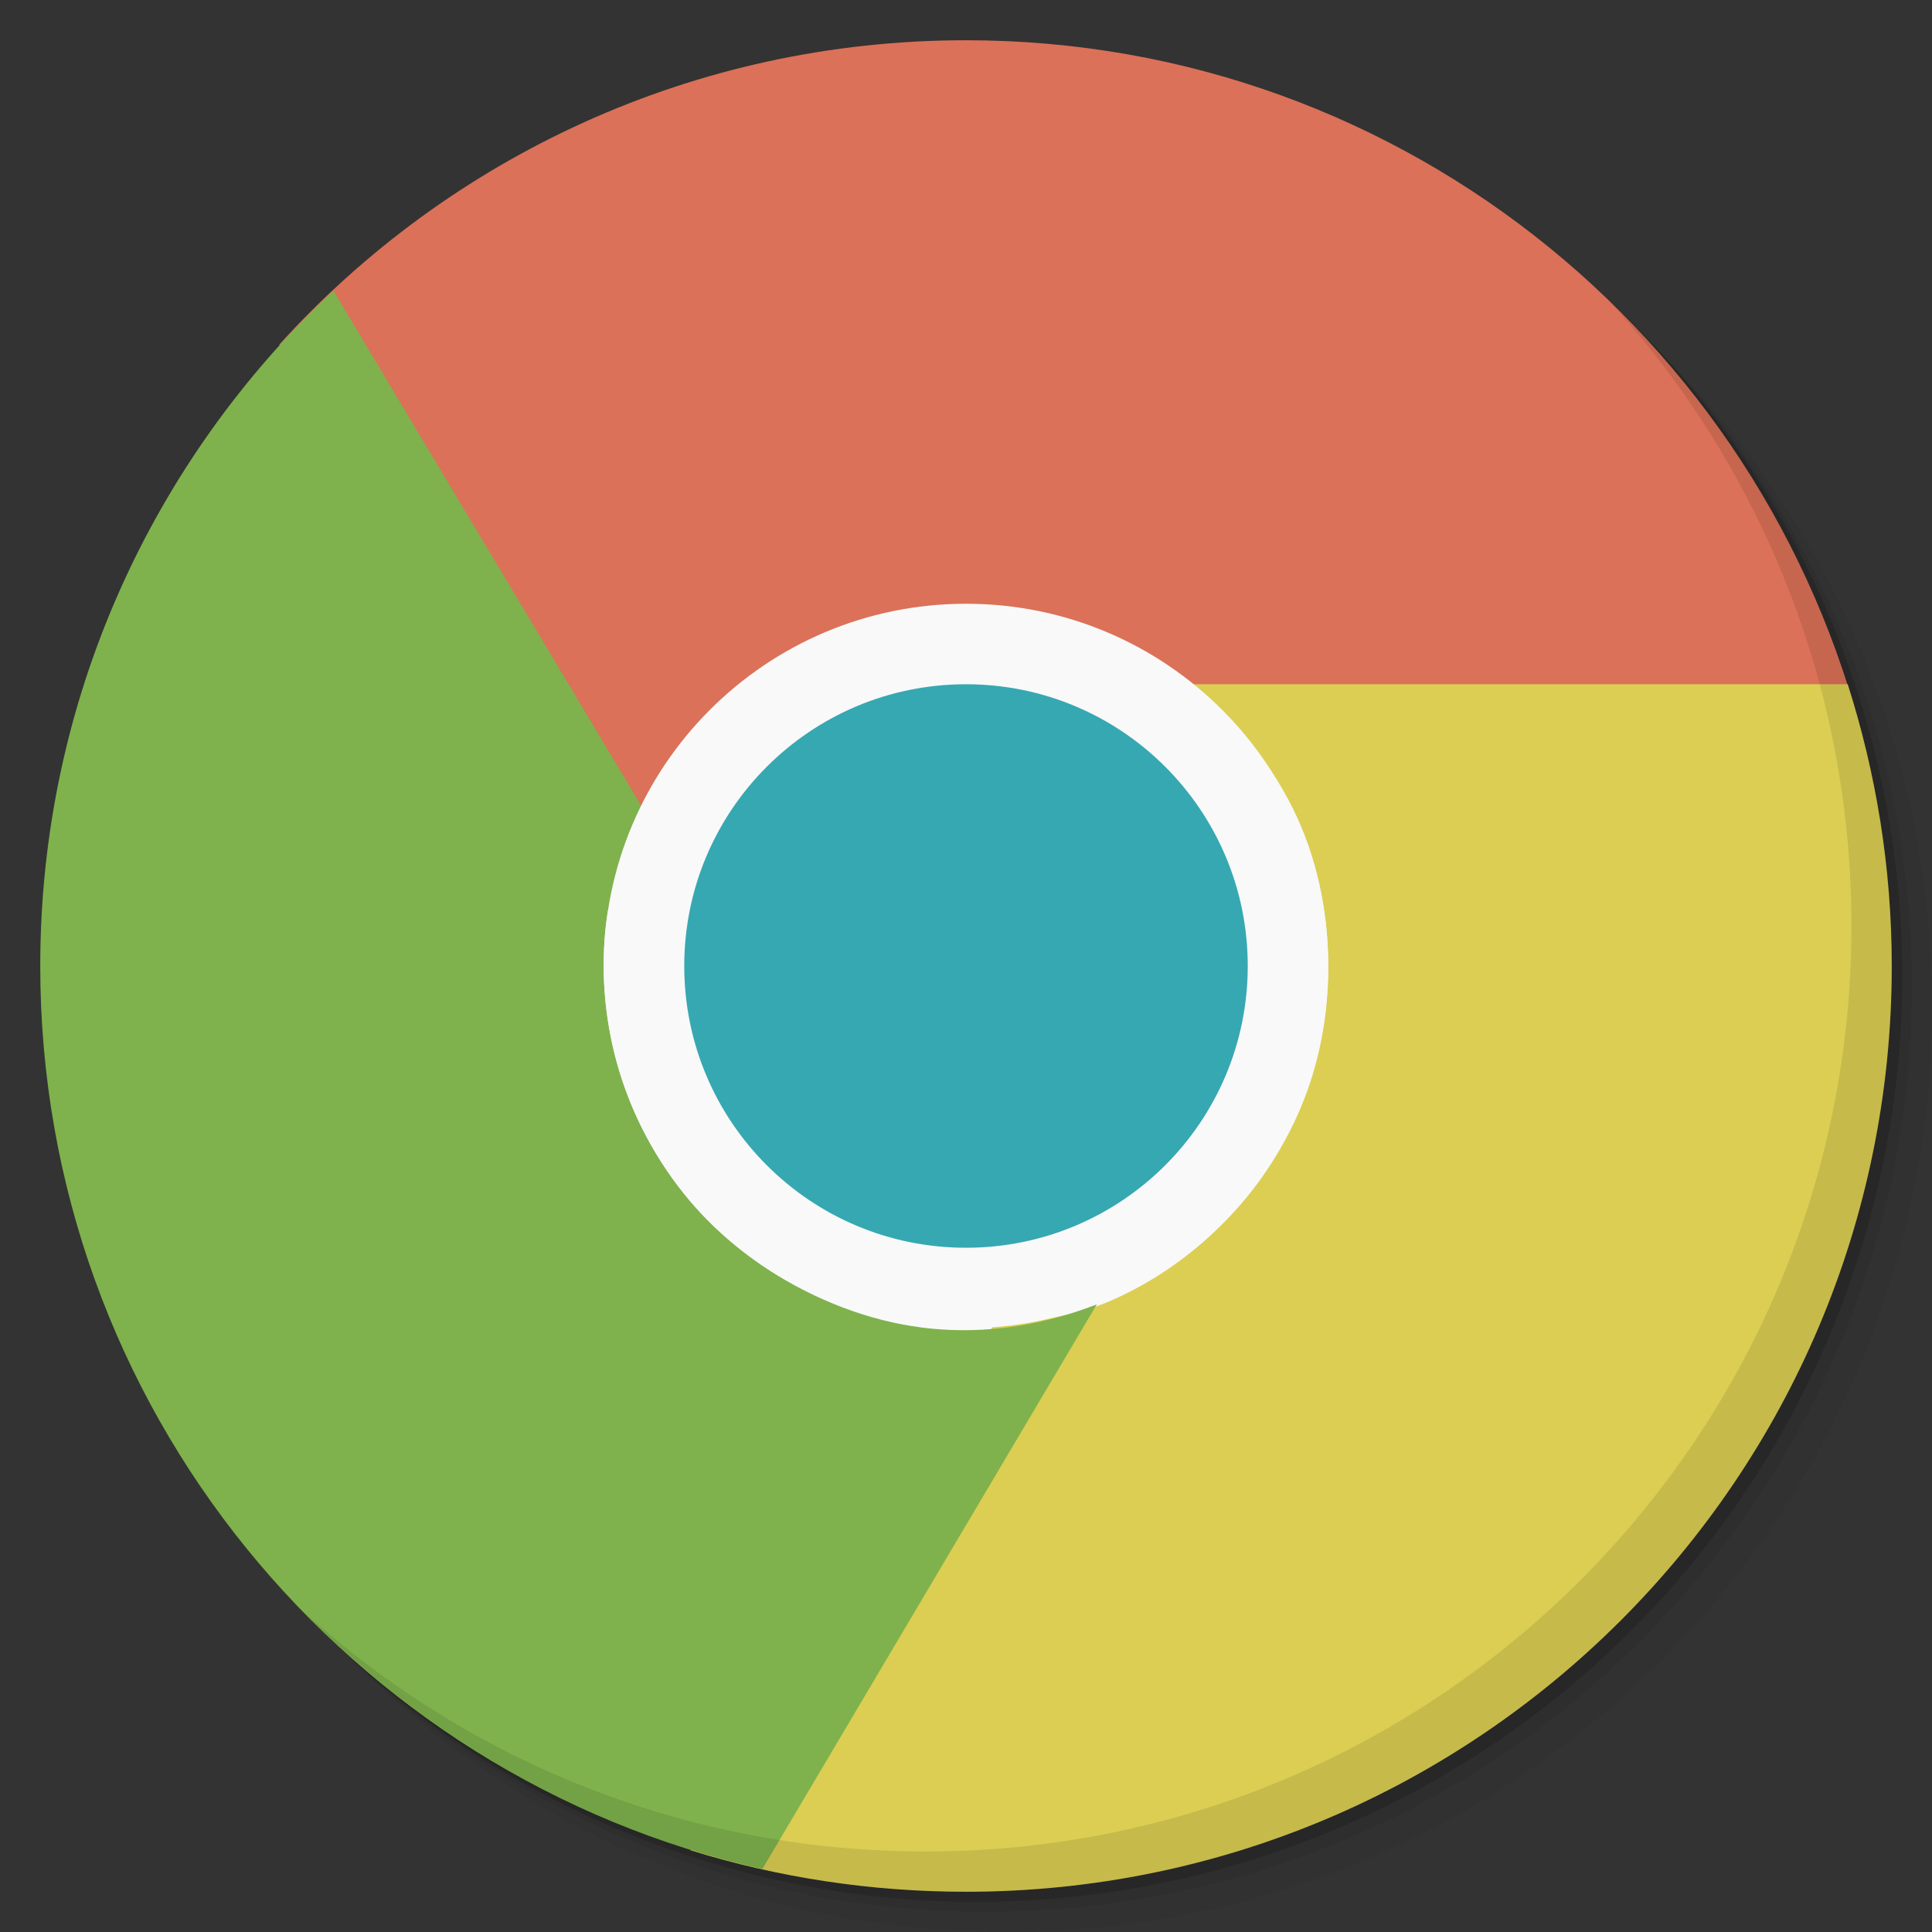 <?xml version="1.0" encoding="UTF-8" standalone="no"?>
<svg
   xmlns:dc="http://purl.org/dc/elements/1.1/"
   xmlns:cc="http://creativecommons.org/ns#"
   xmlns:rdf="http://www.w3.org/1999/02/22-rdf-syntax-ns#"
   xmlns:svg="http://www.w3.org/2000/svg"
   xmlns="http://www.w3.org/2000/svg"
   xmlns:sodipodi="http://sodipodi.sourceforge.net/DTD/sodipodi-0.dtd"
   xmlns:inkscape="http://www.inkscape.org/namespaces/inkscape"
   viewBox="0 0 48 48"
   id="svg2"
   version="1.1"
   inkscape:version="0.48.4 r9939"
   width="100%"
   height="100%"
   sodipodi:docname="google-chrome-unstable.svg">
  <rect x="0" y="0" width="48" height="48" fill="#333333" stroke="none"/>
  <sodipodi:namedview
     pagecolor="#ffffff"
     bordercolor="#666666"
     borderopacity="1"
     objecttolerance="10"
     gridtolerance="10"
     guidetolerance="10"
     inkscape:pageopacity="0"
     inkscape:pageshadow="2"
     inkscape:window-width="1280"
     inkscape:window-height="960"
     id="namedview89"
     showgrid="false"
     inkscape:zoom="9.8333332"
     inkscape:cx="41.85322"
     inkscape:cy="15.671736"
     inkscape:window-x="0"
     inkscape:window-y="0"
     inkscape:window-maximized="1"
     inkscape:current-layer="svg2" />
  <defs
     id="defs4">
    <linearGradient
       id="linearGradient3764"
       x1="1"
       x2="47"
       gradientUnits="userSpaceOnUse"
       gradientTransform="matrix(0,-1,1,0,-1.5e-6,48)">
      <stop
         stop-color="#efefef"
         stop-opacity="1"
         id="stop7" />
      <stop
         offset="1"
         stop-color="#f9f9f9"
         stop-opacity="1"
         id="stop9" />
    </linearGradient>
    <clipPath
       id="clipPath-542734587">
      <g
         transform="translate(0,-1004.362)"
         id="g12">
        <path
           d="m -24 13 c 0 1.105 -0.672 2 -1.5 2 -0.828 0 -1.5 -0.895 -1.5 -2 0 -1.105 0.672 -2 1.5 -2 0.828 0 1.5 0.895 1.5 2 z"
           transform="matrix(15.333,0,0,11.5,415,878.862)"
           fill="#1890d0"
           id="path14" />
      </g>
    </clipPath>
    <clipPath
       id="clipPath-551667305">
      <g
         transform="translate(0,-1004.362)"
         id="g17">
        <path
           d="m -24 13 c 0 1.105 -0.672 2 -1.5 2 -0.828 0 -1.5 -0.895 -1.5 -2 0 -1.105 0.672 -2 1.5 -2 0.828 0 1.5 0.895 1.5 2 z"
           transform="matrix(15.333,0,0,11.5,415,878.862)"
           fill="#1890d0"
           id="path19" />
      </g>
    </clipPath>
    <clipPath
       id="clipPath-483585356">
      <g
         transform="translate(0,-1004.362)"
         id="g17-9">
        <path
           style="fill:#1890d0"
           inkscape:connector-curvature="0"
           d="m -24,13 c 0,1.105 -0.672,2 -1.5,2 -0.828,0 -1.5,-0.895 -1.5,-2 0,-1.105 0.672,-2 1.5,-2 0.828,0 1.5,0.895 1.5,2 z"
           transform="matrix(15.333,0,0,11.5,415,878.862)"
           id="path19-2" />
      </g>
    </clipPath>
    <linearGradient
       id="linearGradient3764-5"
       x1="1"
       x2="47"
       gradientUnits="userSpaceOnUse"
       gradientTransform="matrix(0,-1,1,0,-1.5e-6,48)">
      <stop
         stop-color="#e4e4e4"
         stop-opacity="1"
         id="stop7-4" />
      <stop
         offset="1"
         stop-color="#eee"
         stop-opacity="1"
         id="stop9-6" />
    </linearGradient>
    <clipPath
       id="clipPath-996341680">
      <g
         transform="translate(0,-1004.362)"
         id="g12-6">
        <path
           style="fill:#1890d0"
           inkscape:connector-curvature="0"
           d="m -24,13 c 0,1.105 -0.672,2 -1.5,2 -0.828,0 -1.5,-0.895 -1.5,-2 0,-1.105 0.672,-2 1.5,-2 0.828,0 1.5,0.895 1.5,2 z"
           transform="matrix(15.333,0,0,11.5,415,878.862)"
           id="path14-1" />
      </g>
    </clipPath>
    <clipPath
       id="clipPath-007001506">
      <g
         transform="translate(0,-1004.362)"
         id="g17-2">
        <path
           style="fill:#1890d0"
           inkscape:connector-curvature="0"
           d="m -24,13 c 0,1.105 -0.672,2 -1.5,2 -0.828,0 -1.5,-0.895 -1.5,-2 0,-1.105 0.672,-2 1.5,-2 0.828,0 1.5,0.895 1.5,2 z"
           transform="matrix(15.333,0,0,11.5,415,878.862)"
           id="path19-8" />
      </g>
    </clipPath>
  </defs>
  <g
     id="g21">
    <g
       transform="translate(0,-1004.362)"
       id="g23">
      <path
         d="m 25 1006.36 c -12.703 0 -23 10.298 -23 23 0 6.367 2.601 12.12 6.781 16.281 4.085 3.712 9.514 5.969 15.469 5.969 12.703 0 23 -10.297 23 -23 0 -5.954 -2.256 -11.384 -5.969 -15.469 -4.165 -4.181 -9.914 -6.781 -16.281 -6.781 z m 16.281 6.781 c 3.854 4.113 6.219 9.637 6.219 15.719 0 12.703 -10.297 23 -23 23 -6.081 0 -11.606 -2.364 -15.719 -6.219 4.16 4.144 9.883 6.719 16.219 6.719 12.703 0 23 -10.297 23 -23 0 -6.335 -2.575 -12.06 -6.719 -16.219 z"
         opacity="0.05"
         id="path25" />
      <path
         d="m 41.28 1013.14 c 3.712 4.085 5.969 9.514 5.969 15.469 0 12.703 -10.297 23 -23 23 -5.954 0 -11.384 -2.256 -15.469 -5.969 4.113 3.854 9.637 6.219 15.719 6.219 12.703 0 23 -10.297 23 -23 0 -6.081 -2.364 -11.606 -6.219 -15.719 z"
         opacity="0.1"
         id="path27" />
      <path
         transform="matrix(15.333,0,0,11.5,415.25,879.112)"
         d="m -24 13 a 1.5 2 0 1 1 -3 0 1.5 2 0 1 1 3 0 z"
         opacity="0.2"
         id="path29" />
    </g>
  </g>
  <g
     id="g35" />
  <path
     style="fill:#209cc8;fill-opacity:1;fill-rule:nonzero;stroke:none"
     inkscape:connector-curvature="0"
     id="path69"
     d="m 32,24 c 0,4.418 -3.582,8 -8,8 -4.418,0 -8,-3.582 -8,-8 0,-4.418 3.582,-8 8,-8 4.418,0 8,3.582 8,8 m 0,0" />
  <path
     style="fill:#f9f9f9;fill-opacity:1;fill-rule:nonzero;stroke:none"
     inkscape:connector-curvature="0"
     id="path71"
     d="m 33.969,24 c 0,5.504 -4.465,9.969 -9.969,9.969 -5.504,0 -9.969,-4.465 -9.969,-9.969 0,-5.504 4.465,-9.969 9.969,-9.969 5.504,0 9.969,4.465 9.969,9.969 m 0,0" />
  <path
     style="fill:#db7158;fill-opacity:1;fill-rule:nonzero;stroke:none"
     d="M 24 1 C 17.236 1 11.146 3.915 6.938 8.562 L 15.125 22.656 C 15.328 21.355 15.797 20.101 16.531 19 C 17.269 17.895 18.273 16.957 19.5 16.25 C 20.578 15.625 21.715 15.234 22.875 15.094 C 24.035 14.949 25.23 15.043 26.344 15.344 C 27.457 15.641 28.503 16.137 29.438 16.844 C 30.2 17.414 30.786 18.206 31.344 19.031 L 46.438 19 C 44.151 8.707 34.982 1 24 1 z "
     id="path75" />
  <path
     style="fill:#209dc8;fill-opacity:1;fill-rule:nonzero;stroke:none"
     inkscape:connector-curvature="0"
     id="path73"
     d="m 31.973,24 c 0,4.402 -3.57,7.973 -7.973,7.973 -4.402,0 -7.973,-3.57 -7.973,-7.973 0,-4.402 3.57,-7.973 7.973,-7.973 4.402,0 7.973,3.57 7.973,7.973 m 0,0" />
  <path
     style="fill:#dbce53;fill-opacity:1;fill-rule:nonzero;stroke:none"
     d="M 29.562 17 C 30.59 17.824 31.535 18.898 32.125 20.094 C 32.711 21.282 33 22.613 33 24.031 C 33 25.273 32.767 26.453 32.312 27.531 C 31.855 28.609 31.191 29.593 30.375 30.406 C 29.562 31.222 28.605 31.886 27.531 32.344 C 26.652 32.715 25.68 32.824 24.688 32.906 L 17.156 45.969 C 19.317 46.641 21.618 47 24 47 C 36.703 47 47 36.703 47 24 C 47 21.559 46.611 19.207 45.906 17 L 29.562 17 z "
     id="path77" />
  <path
     style="fill:#7fb24c;fill-opacity:1;fill-rule:nonzero;stroke:none"
     d="M 8.281 7.219 C 3.803 11.415 1 17.379 1 24 C 1 34.961 8.674 44.129 18.938 46.438 L 27.25 32.406 C 26.023 32.883 24.73 33.117 23.406 33.031 C 22.082 32.945 20.757 32.523 19.531 31.812 C 18.457 31.192 17.548 30.403 16.844 29.469 C 16.137 28.535 15.61 27.453 15.312 26.344 C 15.015 25.231 14.918 24.066 15.062 22.906 C 15.18 21.961 15.567 21.085 16 20.188 L 16.031 20.188 L 8.281 7.219 z "
     id="path79" />
  <path
     style="fill:#f9f9f9;fill-opacity:1;fill-rule:nonzero;stroke:none"
     inkscape:connector-curvature="0"
     id="path81"
     d="m 33,24 c 0,4.973 -4.03,9 -9,9 -4.969,0 -9,-4.03 -9,-9 0,-4.969 4.03,-9 9,-9 4.973,0 9,4.03 9,9 m 0,0" />
  <path
     style="fill:#36a8b2;fill-opacity:1;fill-rule:nonzero;stroke:none"
     inkscape:connector-curvature="0"
     id="path83"
     d="m 31,24 c 0,3.867 -3.133,7 -7,7 -3.867,0 -7,-3.133 -7,-7 0,-3.867 3.133,-7 7,-7 3.867,0 7,3.133 7,7 m 0,0" />
  <g
     transform="translate(-65.776,-6.701)"
     id="g35-8" />
  <g
     id="g85">
    <path
       d="m 40.03 7.531 c 3.712 4.084 5.969 9.514 5.969 15.469 0 12.703 -10.297 23 -23 23 c -5.954 0 -11.384 -2.256 -15.469 -5.969 4.178 4.291 10.01 6.969 16.469 6.969 c 12.703 0 23 -10.298 23 -23 0 -6.462 -2.677 -12.291 -6.969 -16.469 z"
       opacity="0.1"
       id="path87" />
  </g>
</svg>
